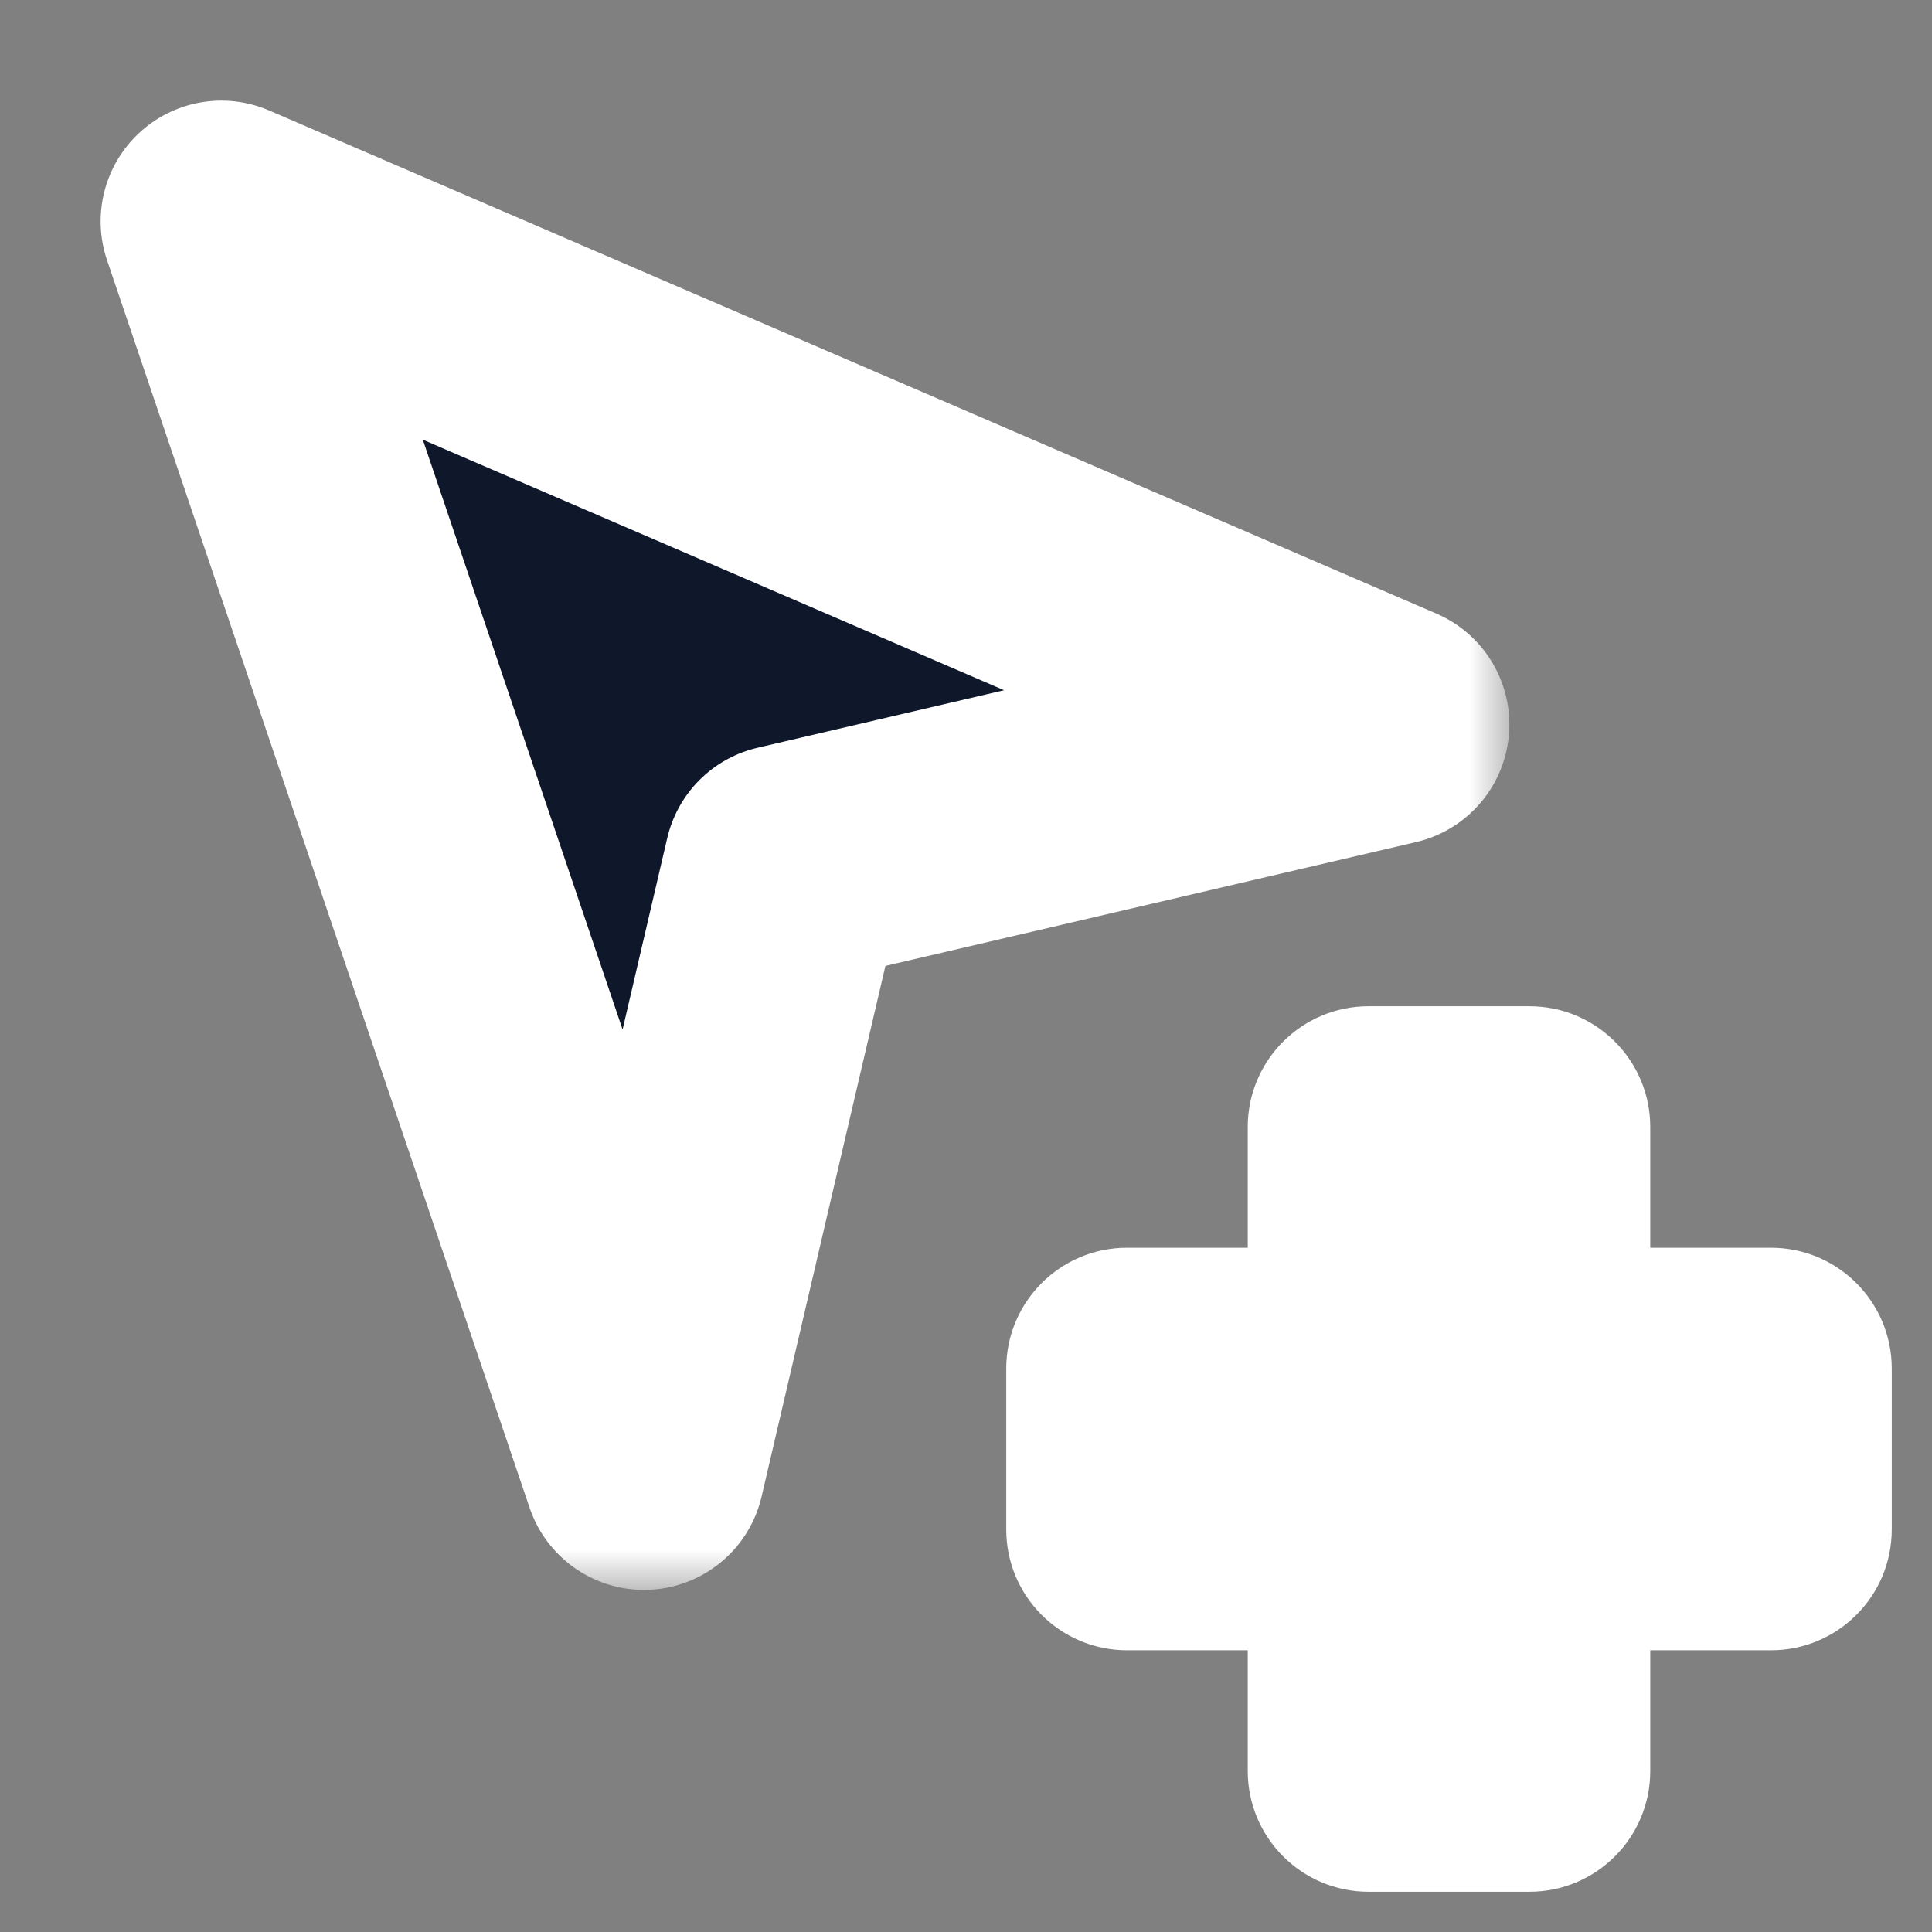 <svg width="24" height="24" viewBox="0 0 24 24" fill="none" xmlns="http://www.w3.org/2000/svg">
<rect x="0" y="0" width="24" height="24" fill="#808080" stroke="none"/>
<mask id="path-1-outside-1_118_607" maskUnits="userSpaceOnUse" x="0.75" y="0.75" width="18" height="19" fill="black">
<rect fill="white" x="0.75" y="0.75" width="18" height="19"/>
<path d="M8 18.25L2.75 2.75L17.25 9L9.75 10.75L8 18.25Z"/>
</mask>
<path d="M8 18.25L2.75 2.75L17.25 9L9.75 10.75L8 18.25Z" fill="#0F172A"/>
<path d="M8 18.25L2.75 2.75L17.25 9L9.75 10.75L8 18.25Z" stroke="white" stroke-width="3" stroke-linejoin="round" mask="url(#path-1-outside-1_118_607)"/>
<mask id="path-2-outside-2_118_607" maskUnits="userSpaceOnUse" x="12" y="12" width="12" height="12" fill="black">
<rect fill="white" x="12" y="12" width="12" height="12"/>
<path fillRule="evenodd" clipRule="evenodd" d="M19 17V14H17V17H14V19H17V22H19V19H22V17H19Z"/>
</mask>
<path fillRule="evenodd" clipRule="evenodd" d="M19 17V14H17V17H14V19H17V22H19V19H22V17H19Z" fill="#0F172A"/>
<path d="M19 14H20.5C20.5 13.172 19.828 12.5 19 12.5V14ZM19 17H17.5C17.5 17.828 18.172 18.5 19 18.5V17ZM17 14V12.5C16.172 12.5 15.5 13.172 15.5 14H17ZM17 17V18.5C17.828 18.5 18.5 17.828 18.5 17H17ZM14 17V15.5C13.172 15.5 12.5 16.172 12.5 17H14ZM14 19H12.5C12.5 19.828 13.172 20.5 14 20.5V19ZM17 19H18.5C18.5 18.172 17.828 17.5 17 17.5V19ZM17 22H15.5C15.5 22.828 16.172 23.5 17 23.5V22ZM19 22V23.5C19.828 23.5 20.5 22.828 20.5 22H19ZM19 19V17.5C18.172 17.5 17.5 18.172 17.5 19H19ZM22 19V20.5C22.828 20.5 23.5 19.828 23.5 19H22ZM22 17H23.5C23.5 16.172 22.828 15.5 22 15.5V17ZM17.5 14V17H20.5V14H17.5ZM17 15.5H19V12.5H17V15.5ZM18.5 17V14H15.5V17H18.5ZM14 18.5H17V15.5H14V18.5ZM15.5 19V17H12.5V19H15.5ZM17 17.5H14V20.5H17V17.5ZM18.5 22V19H15.5V22H18.5ZM19 20.5H17V23.5H19V20.5ZM17.5 19V22H20.5V19H17.5ZM22 17.5H19V20.5H22V17.5ZM20.5 17V19H23.5V17H20.5ZM19 18.5H22V15.5H19V18.5Z" fill="white" mask="url(#path-2-outside-2_118_607)"/>
</svg>
